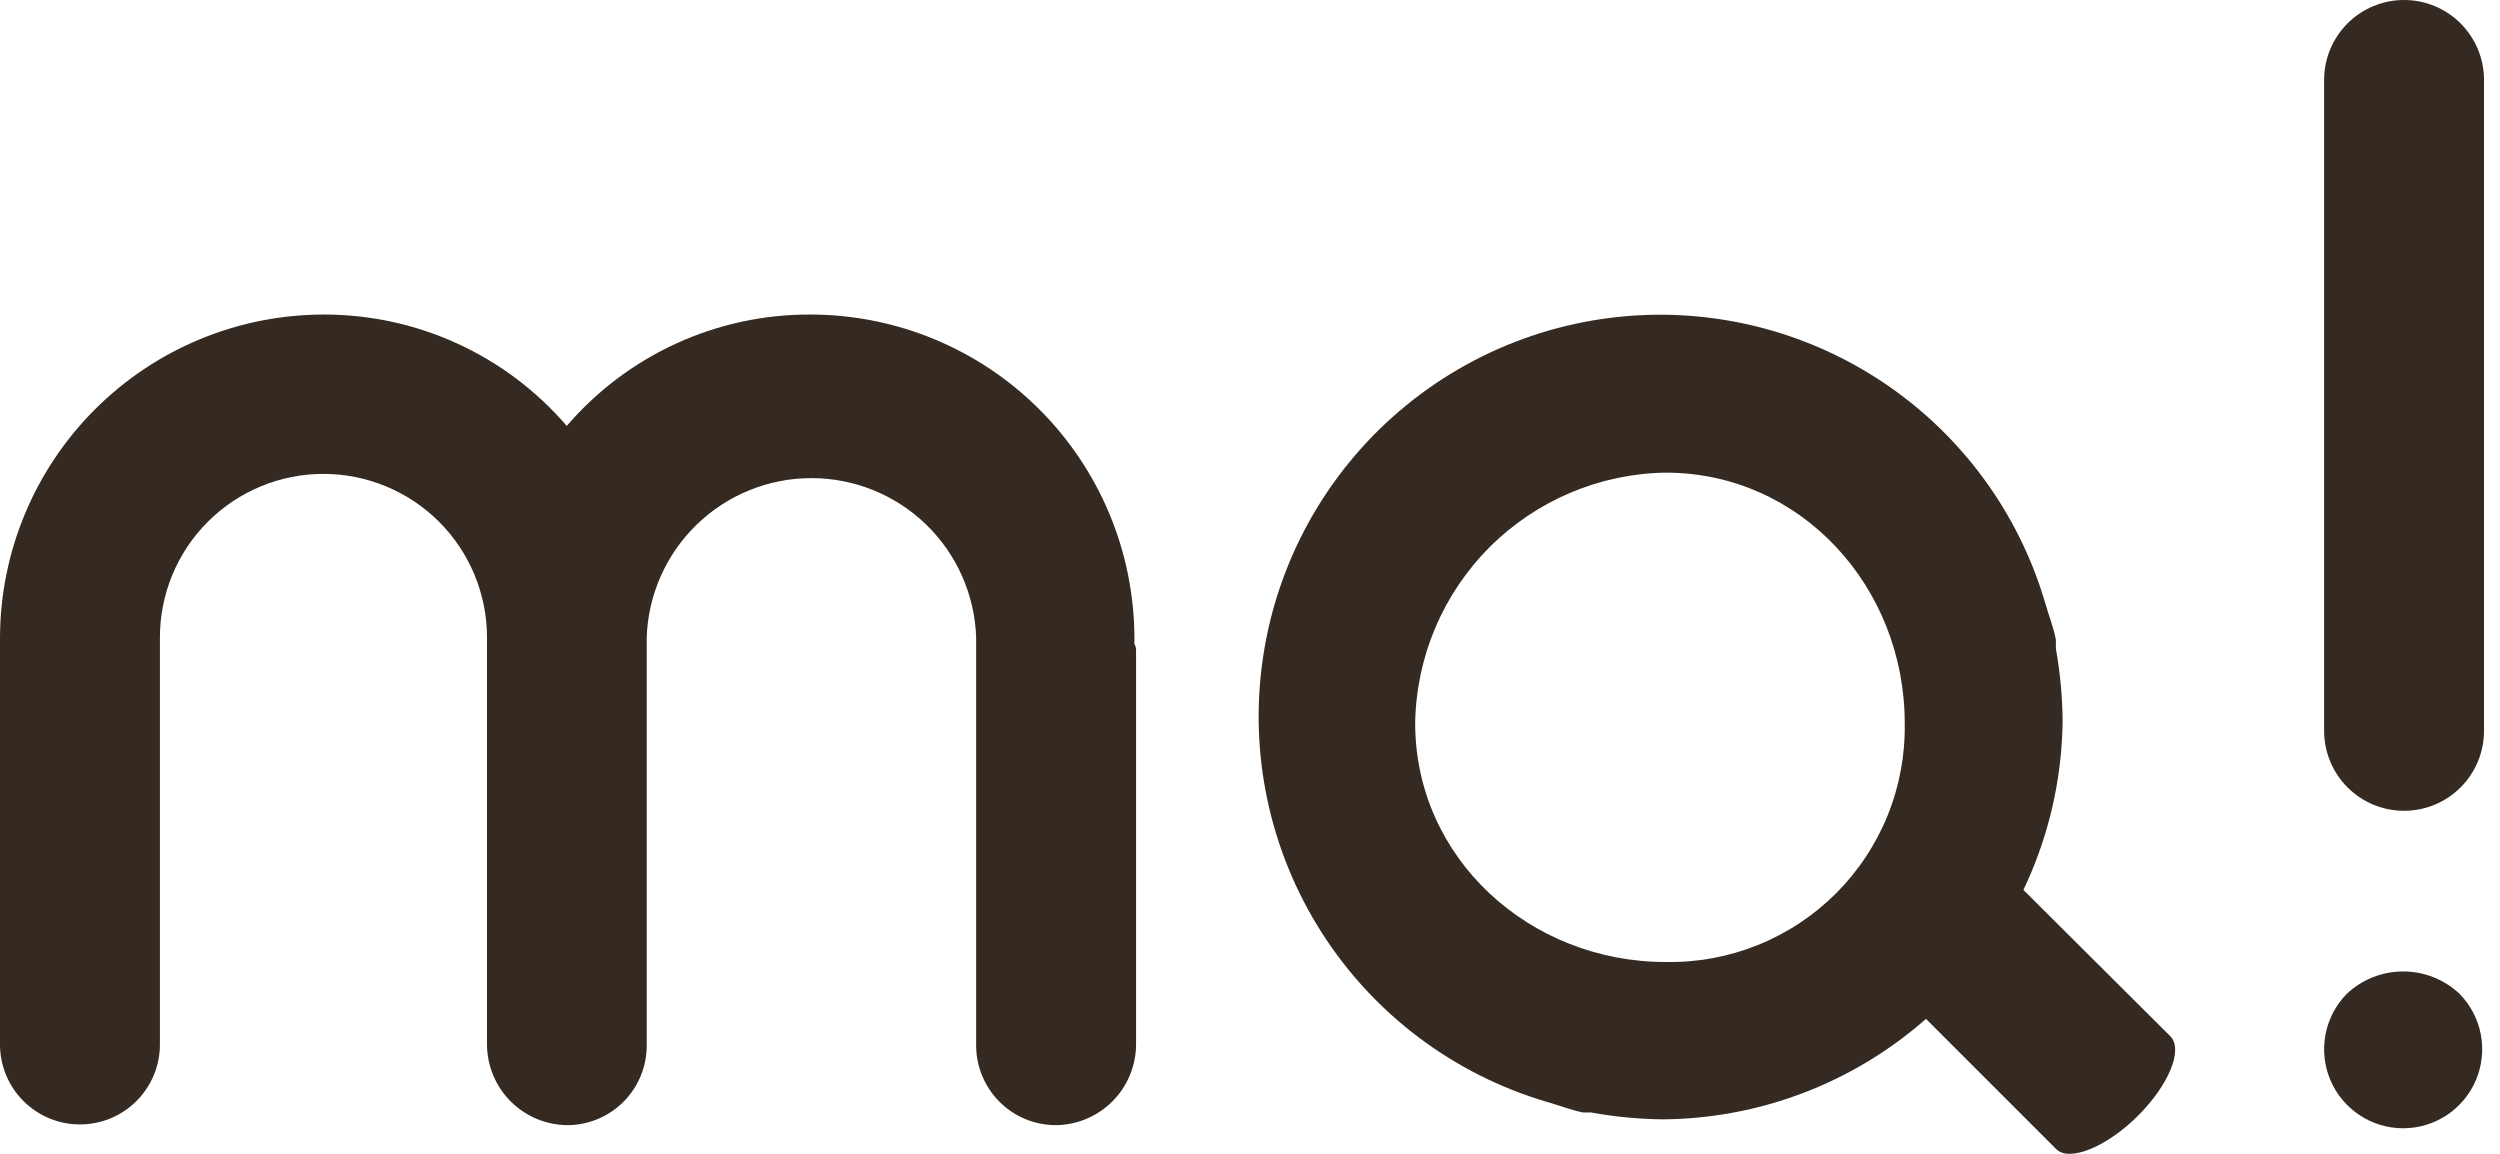 <svg width="143" height="66" viewBox="0 0 143 66" fill="none" xmlns="http://www.w3.org/2000/svg">
<path d="M64.889 36.826C64.964 36.97 64.996 37.132 64.983 37.293V59.744C64.977 60.967 64.49 62.137 63.625 63.002C62.761 63.866 61.59 64.354 60.368 64.359C59.767 64.355 59.173 64.232 58.619 63.998C58.066 63.764 57.564 63.422 57.143 62.993C56.722 62.565 56.39 62.057 56.166 61.499C55.941 60.942 55.829 60.345 55.836 59.744V36.462C55.755 34.017 54.727 31.7 52.969 29.999C51.211 28.298 48.86 27.348 46.414 27.348C43.968 27.348 41.618 28.298 39.86 29.999C38.102 31.7 37.073 34.017 36.992 36.462V59.744C37 60.345 36.89 60.941 36.666 61.498C36.443 62.056 36.112 62.564 35.692 62.993C35.272 63.422 34.771 63.763 34.218 63.998C33.665 64.232 33.071 64.355 32.471 64.359C31.248 64.354 30.078 63.866 29.213 63.002C28.349 62.137 27.861 60.967 27.856 59.744V36.462C27.856 33.981 26.87 31.602 25.116 29.847C23.361 28.093 20.982 27.107 18.501 27.107C16.02 27.107 13.641 28.093 11.886 29.847C10.132 31.602 9.147 33.981 9.147 36.462V59.744C9.147 60.957 8.665 62.12 7.807 62.978C6.949 63.836 5.786 64.318 4.573 64.318C3.36 64.318 2.197 63.836 1.339 62.978C0.482 62.12 0 60.957 0 59.744V36.462C0.016 31.568 1.968 26.88 5.428 23.42C8.888 19.959 13.576 18.008 18.47 17.992C21.118 17.98 23.736 18.544 26.145 19.645C28.553 20.745 30.694 22.355 32.419 24.363C34.142 22.355 36.281 20.745 38.687 19.645C41.094 18.545 43.711 17.981 46.357 17.992C51.26 17.995 55.963 19.939 59.436 23.401C62.909 26.862 64.87 31.558 64.889 36.462C64.889 36.639 64.889 36.742 64.889 36.826Z" fill="#342A21"/>
<path d="M142.086 4.573V41.804C142.086 43.017 141.604 44.181 140.746 45.038C139.888 45.896 138.725 46.378 137.512 46.378C136.299 46.378 135.136 45.896 134.278 45.038C133.421 44.181 132.939 43.017 132.939 41.804V4.573C132.939 3.36 133.421 2.197 134.278 1.339C135.136 0.482 136.299 0 137.512 0C138.725 0 139.888 0.482 140.746 1.339C141.604 2.197 142.086 3.36 142.086 4.573Z" fill="#342A21"/>
<path d="M140.693 56.855C141.315 57.491 141.736 58.297 141.902 59.171C142.068 60.045 141.973 60.949 141.628 61.77C141.283 62.59 140.703 63.29 139.962 63.782C139.22 64.275 138.35 64.537 137.46 64.537C136.57 64.537 135.7 64.275 134.959 63.782C134.218 63.29 133.638 62.59 133.293 61.77C132.948 60.949 132.852 60.045 133.019 59.171C133.185 58.297 133.606 57.491 134.228 56.855C135.101 56.027 136.258 55.566 137.46 55.566C138.663 55.566 139.82 56.027 140.693 56.855Z" fill="#342A21"/>
<path d="M117.618 65.731L106.683 54.797C105.956 54.059 106.787 52.022 108.617 50.192C110.446 48.363 112.421 47.594 113.148 48.321L124.135 59.266C124.904 60.025 124.052 62.062 122.295 63.819C120.539 65.575 118.377 66.49 117.618 65.731Z" fill="#342A21"/>
<path d="M117.982 41.191C117.965 39.822 117.837 38.455 117.597 37.107C117.597 36.94 117.597 36.764 117.597 36.597C117.462 35.88 117.192 35.215 116.994 34.519C115.611 29.787 112.742 25.627 108.811 22.652C104.88 19.678 100.096 18.048 95.167 18.003C89.627 17.956 84.256 19.913 80.044 23.513C75.833 27.112 73.063 32.112 72.246 37.592C71.428 43.072 72.618 48.663 75.596 53.335C78.574 58.007 83.14 61.446 88.453 63.019C89.159 63.216 89.835 63.486 90.531 63.632C90.677 63.632 90.833 63.632 90.989 63.632C92.361 63.882 93.752 64.014 95.146 64.027C101.186 63.973 106.963 61.549 111.234 57.279C115.504 53.008 117.928 47.231 117.982 41.191V41.191ZM95.271 27.035C103.035 27.035 108.95 33.593 108.95 41.358C108.983 43.163 108.653 44.956 107.977 46.63C107.302 48.305 106.295 49.825 105.018 51.102C103.741 52.378 102.219 53.383 100.545 54.057C98.87 54.732 97.076 55.061 95.271 55.026C87.507 55.026 80.948 49.112 80.948 41.358C81.007 37.577 82.535 33.968 85.209 31.295C87.882 28.622 91.491 27.094 95.271 27.035Z" fill="#342A21"/>
</svg>

